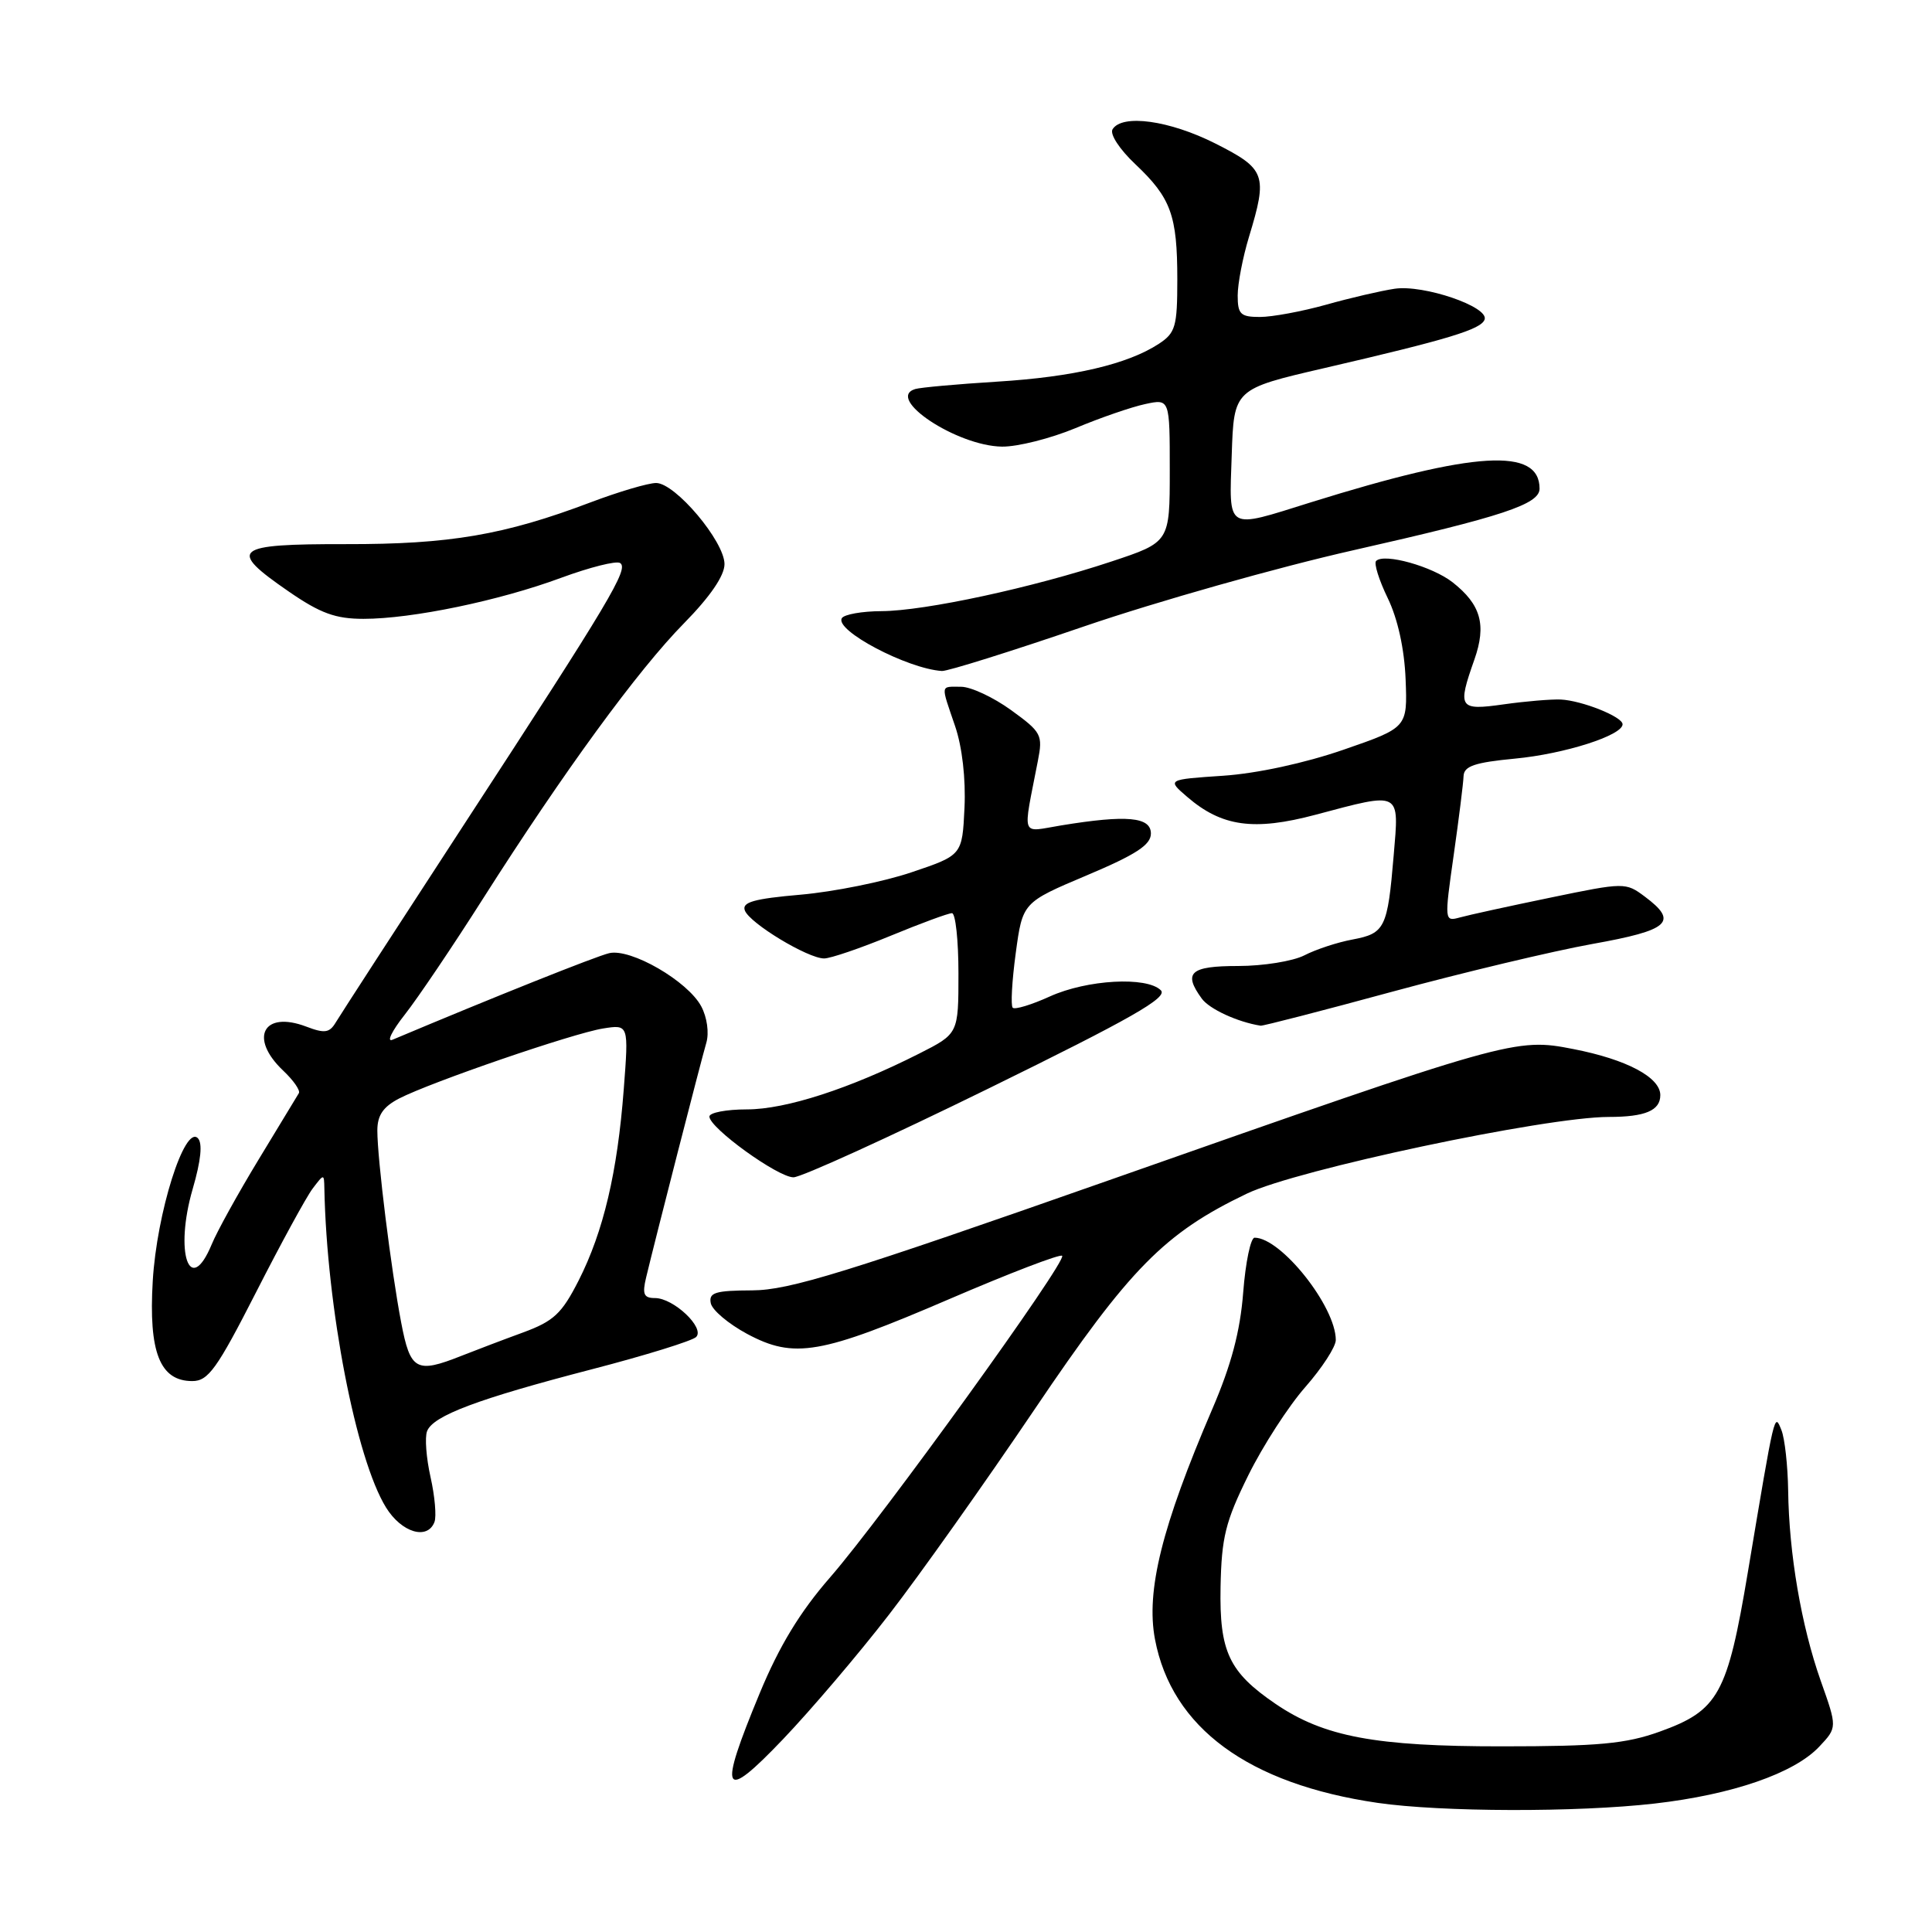 <?xml version="1.0" encoding="UTF-8" standalone="no"?>
<!DOCTYPE svg PUBLIC "-//W3C//DTD SVG 1.1//EN" "http://www.w3.org/Graphics/SVG/1.1/DTD/svg11.dtd" >
<svg xmlns="http://www.w3.org/2000/svg" xmlns:xlink="http://www.w3.org/1999/xlink" version="1.1" viewBox="0 0 256 256">
 <g >
 <path fill="currentColor"
d=" M 219.24 238.98 C 229.55 237.80 237.74 234.97 241.06 231.44 C 243.45 228.90 243.45 228.90 241.25 222.70 C 238.68 215.41 237.05 205.88 236.94 197.50 C 236.89 194.20 236.49 190.60 236.05 189.50 C 235.11 187.18 235.21 186.77 231.60 208.32 C 228.89 224.52 227.71 226.65 219.92 229.45 C 215.44 231.06 211.82 231.40 199.00 231.40 C 182.24 231.41 175.43 230.13 169.03 225.78 C 162.84 221.56 161.57 218.86 161.73 210.30 C 161.86 203.71 162.37 201.63 165.40 195.50 C 167.34 191.57 170.75 186.30 172.97 183.78 C 175.18 181.26 177.00 178.46 177.00 177.56 C 177.00 173.13 169.75 164.00 166.24 164.00 C 165.72 164.00 165.04 167.26 164.73 171.25 C 164.33 176.42 163.15 180.87 160.62 186.74 C 153.95 202.28 151.83 210.80 153.04 217.21 C 155.26 228.93 165.41 236.39 182.54 238.89 C 190.96 240.11 208.95 240.16 219.24 238.98 Z  M 117.80 213.94 C 121.82 208.75 130.51 196.49 137.12 186.70 C 149.70 168.06 154.30 163.39 165.22 158.16 C 171.86 154.98 204.75 148.01 213.17 148.00 C 218.01 148.00 220.00 147.15 220.00 145.11 C 220.00 142.75 215.53 140.38 208.50 139.01 C 200.80 137.50 200.22 137.66 147.00 156.37 C 112.03 168.66 104.58 170.96 99.68 170.98 C 94.78 171.00 93.90 171.27 94.18 172.67 C 94.35 173.59 96.53 175.42 99.00 176.75 C 105.23 180.08 108.72 179.48 125.87 172.10 C 133.78 168.70 140.47 166.13 140.74 166.40 C 141.42 167.09 116.87 201.12 110.00 209.00 C 106.00 213.59 103.26 218.10 100.67 224.35 C 95.11 237.76 95.69 238.91 103.77 230.44 C 107.47 226.56 113.79 219.14 117.80 213.94 Z  M 57.57 201.67 C 57.85 200.94 57.62 198.26 57.05 195.73 C 56.48 193.19 56.27 190.45 56.59 189.64 C 57.37 187.59 63.28 185.37 78.41 181.44 C 85.51 179.60 91.73 177.67 92.24 177.16 C 93.44 175.96 89.26 172.00 86.79 172.00 C 85.30 172.00 85.08 171.49 85.62 169.25 C 86.81 164.26 92.89 140.55 93.59 138.18 C 93.98 136.85 93.69 134.80 92.92 133.35 C 91.12 129.99 83.58 125.63 80.72 126.30 C 78.97 126.71 65.40 132.13 52.01 137.77 C 51.19 138.12 51.92 136.62 53.63 134.45 C 55.34 132.28 60.03 125.33 64.05 119.00 C 74.67 102.30 84.54 88.77 90.65 82.57 C 94.10 79.06 96.00 76.28 96.00 74.75 C 96.00 71.74 89.48 64.00 86.94 64.00 C 85.90 64.00 82.00 65.15 78.27 66.56 C 66.83 70.89 59.58 72.13 45.82 72.10 C 30.90 72.08 30.09 72.75 38.26 78.38 C 42.45 81.27 44.46 82.00 48.17 82.00 C 54.59 82.00 66.16 79.60 74.36 76.56 C 78.14 75.17 81.65 74.28 82.16 74.60 C 83.37 75.34 80.88 79.51 61.56 109.14 C 52.73 122.69 45.05 134.54 44.50 135.46 C 43.66 136.87 43.02 136.96 40.58 136.03 C 34.89 133.87 32.96 137.53 37.51 141.85 C 38.88 143.14 39.82 144.49 39.60 144.85 C 39.38 145.21 36.99 149.16 34.27 153.64 C 31.55 158.12 28.75 163.18 28.05 164.89 C 25.13 171.92 23.09 165.95 25.53 157.55 C 26.64 153.74 26.86 151.46 26.21 150.81 C 24.45 149.05 20.77 160.72 20.24 169.74 C 19.68 179.18 21.19 183.00 25.48 183.00 C 27.59 183.00 28.74 181.40 33.92 171.25 C 37.21 164.79 40.59 158.60 41.42 157.50 C 42.94 155.50 42.94 155.50 42.98 157.50 C 43.30 173.28 47.17 193.31 51.15 199.75 C 53.21 203.08 56.64 204.11 57.57 201.67 Z  M 131.01 144.22 C 149.89 134.96 154.78 132.18 153.82 131.22 C 151.96 129.36 144.03 129.80 139.10 132.04 C 136.68 133.14 134.47 133.81 134.19 133.53 C 133.91 133.25 134.09 129.99 134.59 126.30 C 135.50 119.58 135.50 119.58 144.00 115.99 C 150.54 113.23 152.50 111.95 152.50 110.45 C 152.50 108.24 149.30 107.95 140.62 109.37 C 135.15 110.26 135.51 111.23 137.52 100.84 C 138.20 97.37 138.01 97.02 133.97 94.09 C 131.62 92.39 128.64 91.00 127.35 91.00 C 124.56 91.00 124.63 90.56 126.55 96.20 C 127.50 98.97 127.98 103.21 127.80 107.04 C 127.50 113.32 127.50 113.32 120.76 115.59 C 117.06 116.84 110.45 118.17 106.09 118.55 C 99.87 119.09 98.27 119.55 98.70 120.65 C 99.34 122.34 107.05 127.00 109.20 127.00 C 110.04 127.00 114.00 125.65 118.00 124.00 C 122.00 122.35 125.66 121.00 126.14 121.00 C 126.61 121.00 127.00 124.59 127.00 128.98 C 127.00 136.97 127.00 136.97 121.79 139.61 C 112.64 144.24 104.13 147.00 98.98 147.00 C 96.24 147.00 94.00 147.43 94.00 147.95 C 94.00 149.45 103.07 156.00 105.14 156.00 C 106.16 156.00 117.80 150.70 131.01 144.22 Z  M 184.54 131.39 C 193.87 128.86 205.78 126.02 211.00 125.08 C 221.23 123.25 222.44 122.16 217.94 118.80 C 215.41 116.91 215.24 116.91 205.44 118.94 C 199.97 120.07 194.57 121.25 193.43 121.57 C 191.39 122.13 191.38 122.03 192.62 113.32 C 193.31 108.47 193.90 103.75 193.93 102.83 C 193.99 101.51 195.41 101.03 200.75 100.52 C 207.31 99.90 215.00 97.44 215.00 95.97 C 215.00 94.97 209.60 92.82 206.79 92.69 C 205.53 92.64 202.14 92.92 199.25 93.33 C 193.30 94.17 193.09 93.84 195.37 87.38 C 196.98 82.79 196.23 80.11 192.48 77.16 C 189.79 75.05 183.40 73.26 182.34 74.33 C 182.03 74.64 182.72 76.86 183.88 79.25 C 185.21 81.99 186.09 86.00 186.25 90.01 C 186.50 96.41 186.50 96.41 178.00 99.35 C 172.88 101.12 166.54 102.49 162.07 102.79 C 154.63 103.29 154.63 103.29 157.32 105.60 C 161.90 109.54 166.15 110.13 174.31 107.96 C 185.74 104.92 185.40 104.75 184.67 113.35 C 183.86 122.98 183.52 123.68 179.22 124.49 C 177.21 124.86 174.34 125.81 172.83 126.59 C 171.33 127.36 167.38 128.00 164.05 128.00 C 157.70 128.00 156.73 128.88 159.25 132.33 C 160.26 133.71 163.99 135.43 167.04 135.91 C 167.33 135.96 175.21 133.93 184.54 131.39 Z  M 143.68 82.99 C 153.33 79.69 169.39 75.15 179.37 72.90 C 199.10 68.44 204.00 66.82 204.00 64.75 C 204.00 59.26 195.44 59.78 173.70 66.56 C 162.32 70.12 162.87 70.45 163.21 60.28 C 163.50 51.55 163.50 51.55 175.50 48.77 C 191.94 44.96 196.29 43.64 196.72 42.33 C 197.29 40.64 188.63 37.69 184.80 38.26 C 182.99 38.53 178.89 39.48 175.70 40.38 C 172.51 41.27 168.57 42.00 166.95 42.00 C 164.38 42.00 164.00 41.64 164.00 39.16 C 164.00 37.60 164.67 34.11 165.49 31.41 C 168.00 23.15 167.72 22.39 161.03 19.01 C 154.96 15.95 148.69 15.08 147.42 17.13 C 147.03 17.77 148.34 19.78 150.44 21.76 C 155.16 26.22 156.00 28.52 156.00 37.04 C 156.00 43.27 155.76 44.11 153.55 45.56 C 149.42 48.26 142.22 49.95 132.13 50.57 C 126.83 50.90 121.95 51.34 121.27 51.55 C 117.26 52.78 126.78 59.09 132.76 59.18 C 134.82 59.21 139.21 58.10 142.51 56.73 C 145.80 55.35 149.96 53.92 151.75 53.54 C 155.00 52.84 155.00 52.84 155.00 62.34 C 155.00 71.84 155.00 71.84 147.25 74.41 C 136.84 77.87 122.56 80.95 116.81 80.98 C 114.23 80.99 111.86 81.41 111.55 81.91 C 110.56 83.52 120.22 88.61 124.81 88.91 C 125.53 88.96 134.02 86.30 143.68 82.99 Z  M 53.16 175.25 C 51.82 168.25 50.00 153.57 50.00 149.80 C 50.00 147.78 50.77 146.66 52.88 145.56 C 57.11 143.38 75.95 136.91 79.91 136.28 C 83.31 135.74 83.31 135.74 82.65 144.34 C 81.81 155.35 79.96 163.18 76.68 169.66 C 74.43 174.08 73.38 175.06 69.28 176.57 C 66.65 177.53 62.98 178.93 61.13 179.66 C 55.16 182.03 54.37 181.60 53.16 175.25 Z "/>
</g>
</svg>